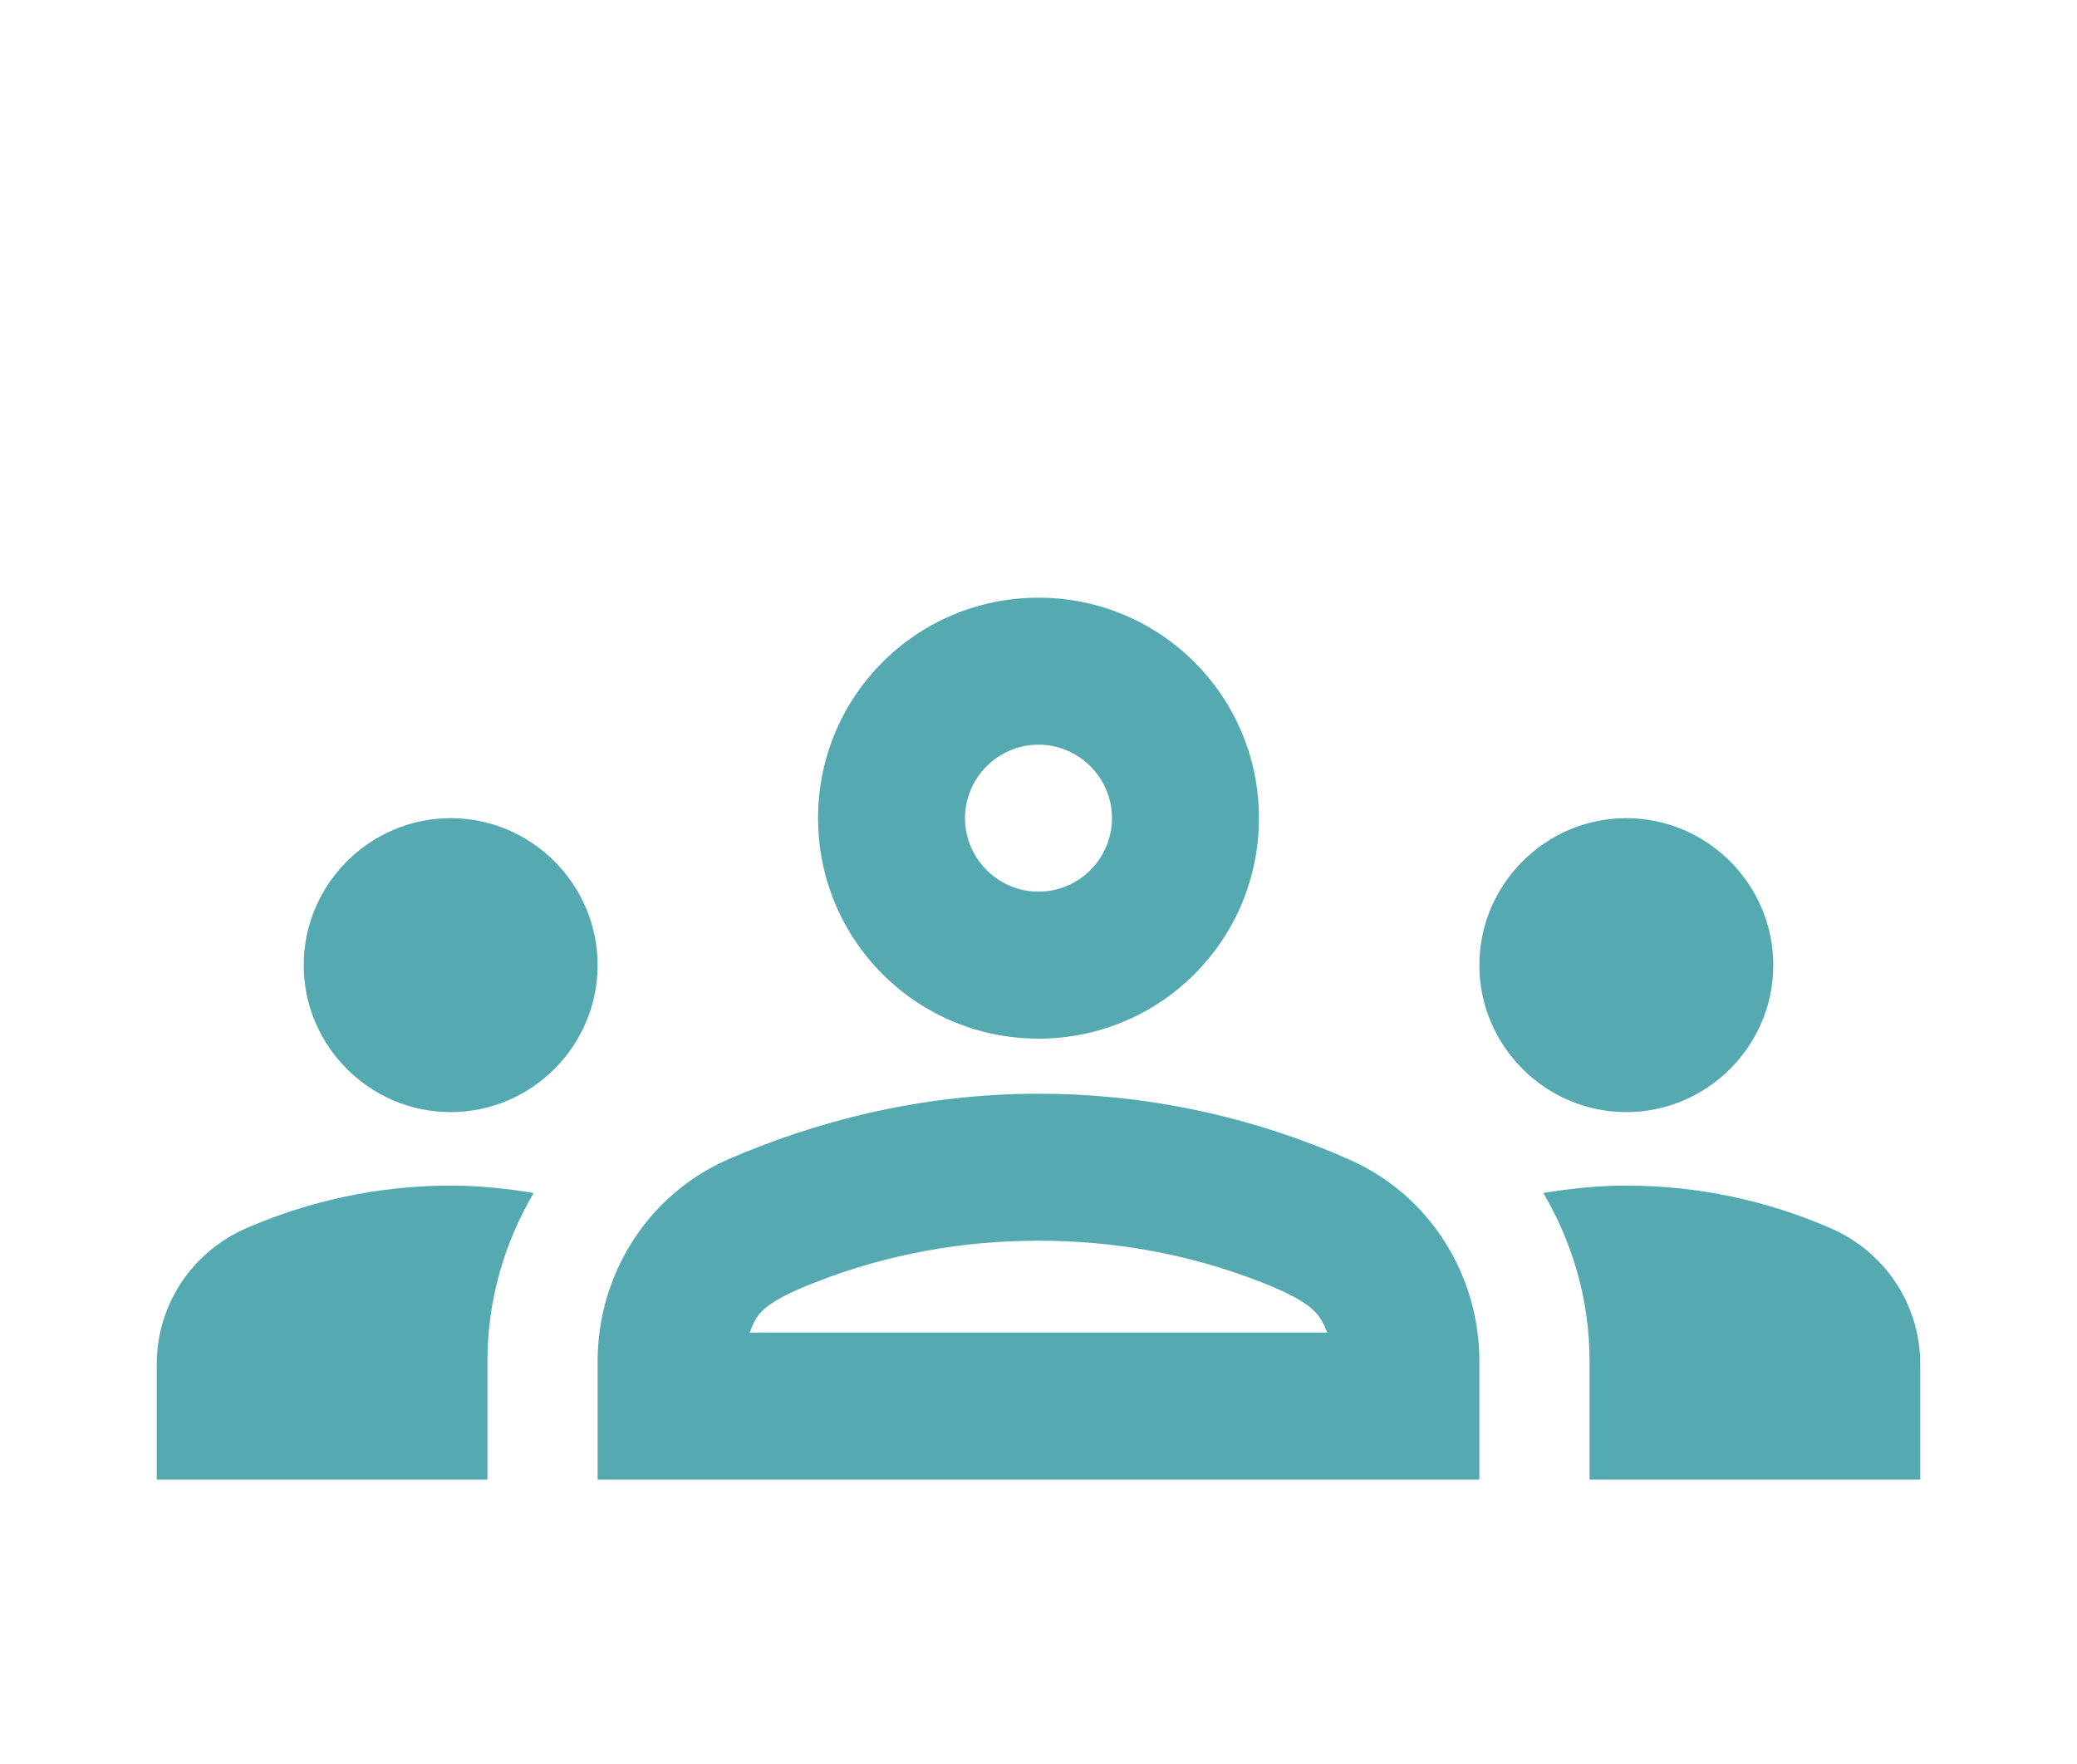 <svg width="53" height="45" viewBox="0 0 53 45" fill="none" xmlns="http://www.w3.org/2000/svg">
<g filter="url(#filter0_d)">
<path d="M11.5 24.375C13.562 24.375 15.25 22.688 15.25 20.625C15.25 18.562 13.562 16.875 11.5 16.875C9.438 16.875 7.75 18.562 7.75 20.625C7.75 22.688 9.438 24.375 11.5 24.375ZM13.619 26.438C12.925 26.325 12.231 26.25 11.5 26.25C9.644 26.25 7.881 26.644 6.287 27.337C4.9 27.938 4 29.288 4 30.806V33.75H12.438V30.731C12.438 29.175 12.869 27.712 13.619 26.438ZM41.5 24.375C43.562 24.375 45.25 22.688 45.25 20.625C45.25 18.562 43.562 16.875 41.5 16.875C39.438 16.875 37.75 18.562 37.75 20.625C37.75 22.688 39.438 24.375 41.5 24.375ZM49 30.806C49 29.288 48.1 27.938 46.712 27.337C45.119 26.644 43.356 26.25 41.5 26.25C40.769 26.25 40.075 26.325 39.381 26.438C40.131 27.712 40.562 29.175 40.562 30.731V33.75H49V30.806ZM34.45 25.594C32.256 24.619 29.556 23.906 26.5 23.906C23.444 23.906 20.744 24.637 18.55 25.594C16.525 26.494 15.25 28.519 15.25 30.731V33.75H37.75V30.731C37.75 28.519 36.475 26.494 34.45 25.594ZM19.131 30C19.3 29.569 19.375 29.269 20.837 28.706C22.656 27.994 24.569 27.656 26.5 27.656C28.431 27.656 30.344 27.994 32.163 28.706C33.606 29.269 33.681 29.569 33.869 30H19.131ZM26.5 15C27.531 15 28.375 15.844 28.375 16.875C28.375 17.906 27.531 18.75 26.5 18.75C25.469 18.75 24.625 17.906 24.625 16.875C24.625 15.844 25.469 15 26.5 15ZM26.5 11.25C23.387 11.25 20.875 13.762 20.875 16.875C20.875 19.988 23.387 22.5 26.5 22.5C29.613 22.5 32.125 19.988 32.125 16.875C32.125 13.762 29.613 11.25 26.5 11.25Z" fill="#55A9B1"/>
</g>
<defs>
<filter id="filter0_d" x="0" y="0" width="53" height="53" filterUnits="userSpaceOnUse" color-interpolation-filters="sRGB">
<feFlood flood-opacity="0" result="BackgroundImageFix"/>
<feColorMatrix in="SourceAlpha" type="matrix" values="0 0 0 0 0 0 0 0 0 0 0 0 0 0 0 0 0 0 127 0" result="hardAlpha"/>
<feOffset dy="4"/>
<feGaussianBlur stdDeviation="2"/>
<feComposite in2="hardAlpha" operator="out"/>
<feColorMatrix type="matrix" values="0 0 0 0 0 0 0 0 0 0 0 0 0 0 0 0 0 0 0.25 0"/>
<feBlend mode="normal" in2="BackgroundImageFix" result="effect1_dropShadow"/>
<feBlend mode="normal" in="SourceGraphic" in2="effect1_dropShadow" result="shape"/>
</filter>
</defs>
</svg>
